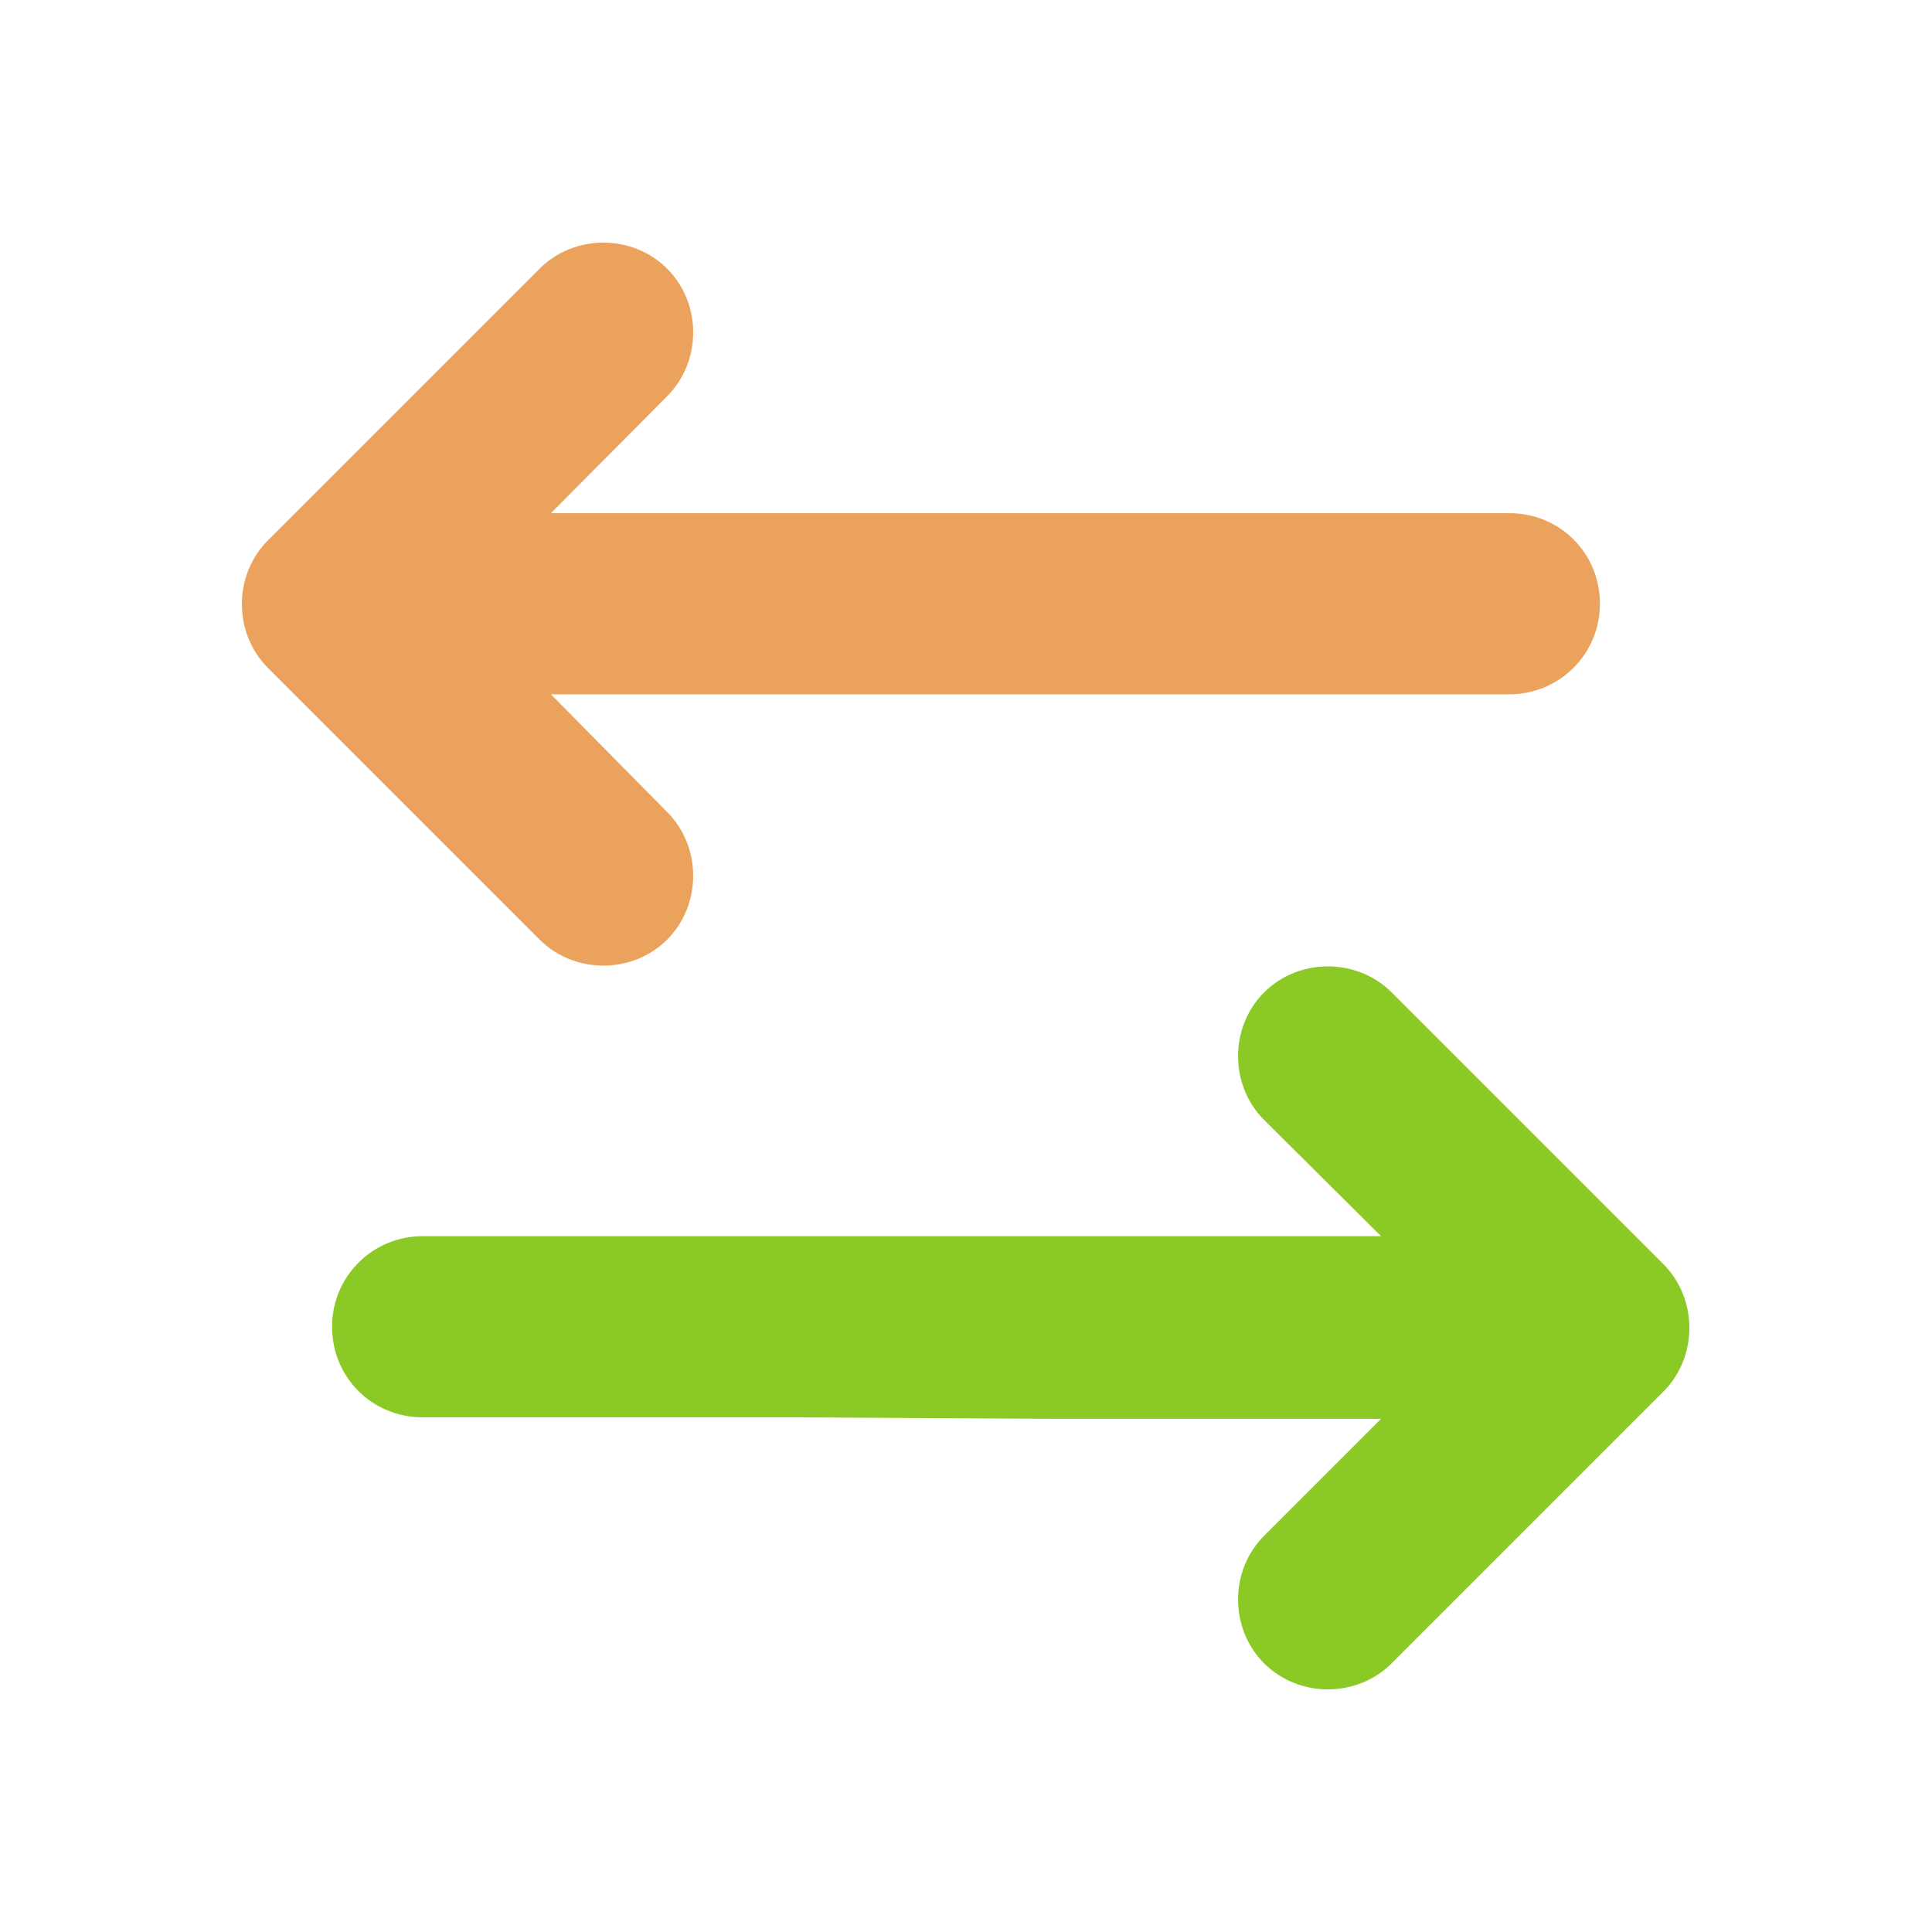 <?xml version="1.0" encoding="utf-8"?>
<!-- Generator: Adobe Illustrator 27.3.1, SVG Export Plug-In . SVG Version: 6.00 Build 0)  -->
<svg version="1.1" id="Layer_1" xmlns="http://www.w3.org/2000/svg" xmlns:xlink="http://www.w3.org/1999/xlink" x="0px" y="0px"
	 viewBox="0 0 256 256" style="enable-background:new 0 0 256 256;" xml:space="preserve">
<style type="text/css">
	.st0{fill:#8AC926;}
	.st1{fill:#EBA25C;}
	.st2{display:none;}
	.st3{display:inline;}
	.st4{fill:none;stroke:#F15A24;stroke-width:0.533;stroke-miterlimit:10;}
	.st5{fill:none;stroke:#1A1A1A;stroke-width:1.599;stroke-miterlimit:10;}
</style>
<g id="svg3779" xmlns:dc="http://purl.org/dc/elements/1.1/" xmlns:rdf="http://www.w3.org/1999/02/22-rdf-syntax-ns#" xmlns:cc="http://creativecommons.org/ns#">
	<path class="st0" d="M140,188h43l-15.5,15.5c-4.6,4.6-4.6,12.3,0,16.9c4.6,4.6,12.3,4.6,16.9,0l36-36c4.6-4.6,4.6-12.3,0-16.9
		l-36-36c-4.6-4.6-12.3-4.6-16.9,0c-4.6,4.6-4.6,12.3,0,16.9l15.5,15.4h-43h-36H56c-6.6,0-12,5.3-12,12s5.3,12,12,12h48L140,188
		L140,188z"/>
	<path class="st1" d="M152,92h48c6.6,0,12-5.3,12-12s-5.3-12-12-12h-48h-36H73l15.4-15.5c4.6-4.6,4.6-12.3,0-16.9s-12.3-4.6-16.9,0
		l-36,36l0,0c-4.6,4.6-4.6,12.3,0,16.9l36,36c4.6,4.6,12.3,4.6,16.9,0c4.6-4.6,4.6-12.3,0-16.9L73,92h43H152"/>
	<path d="M152,92"/>
	<path d="M104,164"/>
</g>
<g id="Layer_2_00000181054031779242028400000003557142989389130940_" class="st2">
	<g class="st3">
		<circle class="st4" cx="128" cy="128" r="106.6"/>
		<path class="st4" d="M218.6,224H37.4c-3,0-5.4-2.4-5.4-5.4V37.4c0-3,2.4-5.4,5.4-5.4h181.2c3,0,5.4,2.4,5.4,5.4v181.2
			C224,221.6,221.6,224,218.6,224z"/>
		<path class="st4" d="M229.3,213.3H26.7c-3,0-5.4-2.4-5.4-5.4V48.1c0-3,2.4-5.4,5.4-5.4h202.5c3,0,5.4,2.4,5.4,5.4V208
			C234.6,210.9,232.2,213.3,229.3,213.3z"/>
		<path class="st4" d="M42.7,229.3V26.7c0-3,2.4-5.4,5.4-5.4H208c3,0,5.4,2.4,5.4,5.4v202.5c0,3-2.4,5.4-5.4,5.4H48.1
			C45.1,234.6,42.7,232.2,42.7,229.3z"/>
		<path class="st4" d="M229.3,234.6H26.7c-3,0-5.4-2.4-5.4-5.4V26.7c0-3,2.4-5.4,5.4-5.4h202.5c3,0,5.4,2.4,5.4,5.4v202.5
			C234.6,232.2,232.2,234.6,229.3,234.6z"/>
		<rect x="0.1" y="0.1" class="st5" width="255.9" height="255.9"/>
	</g>
</g>
</svg>
